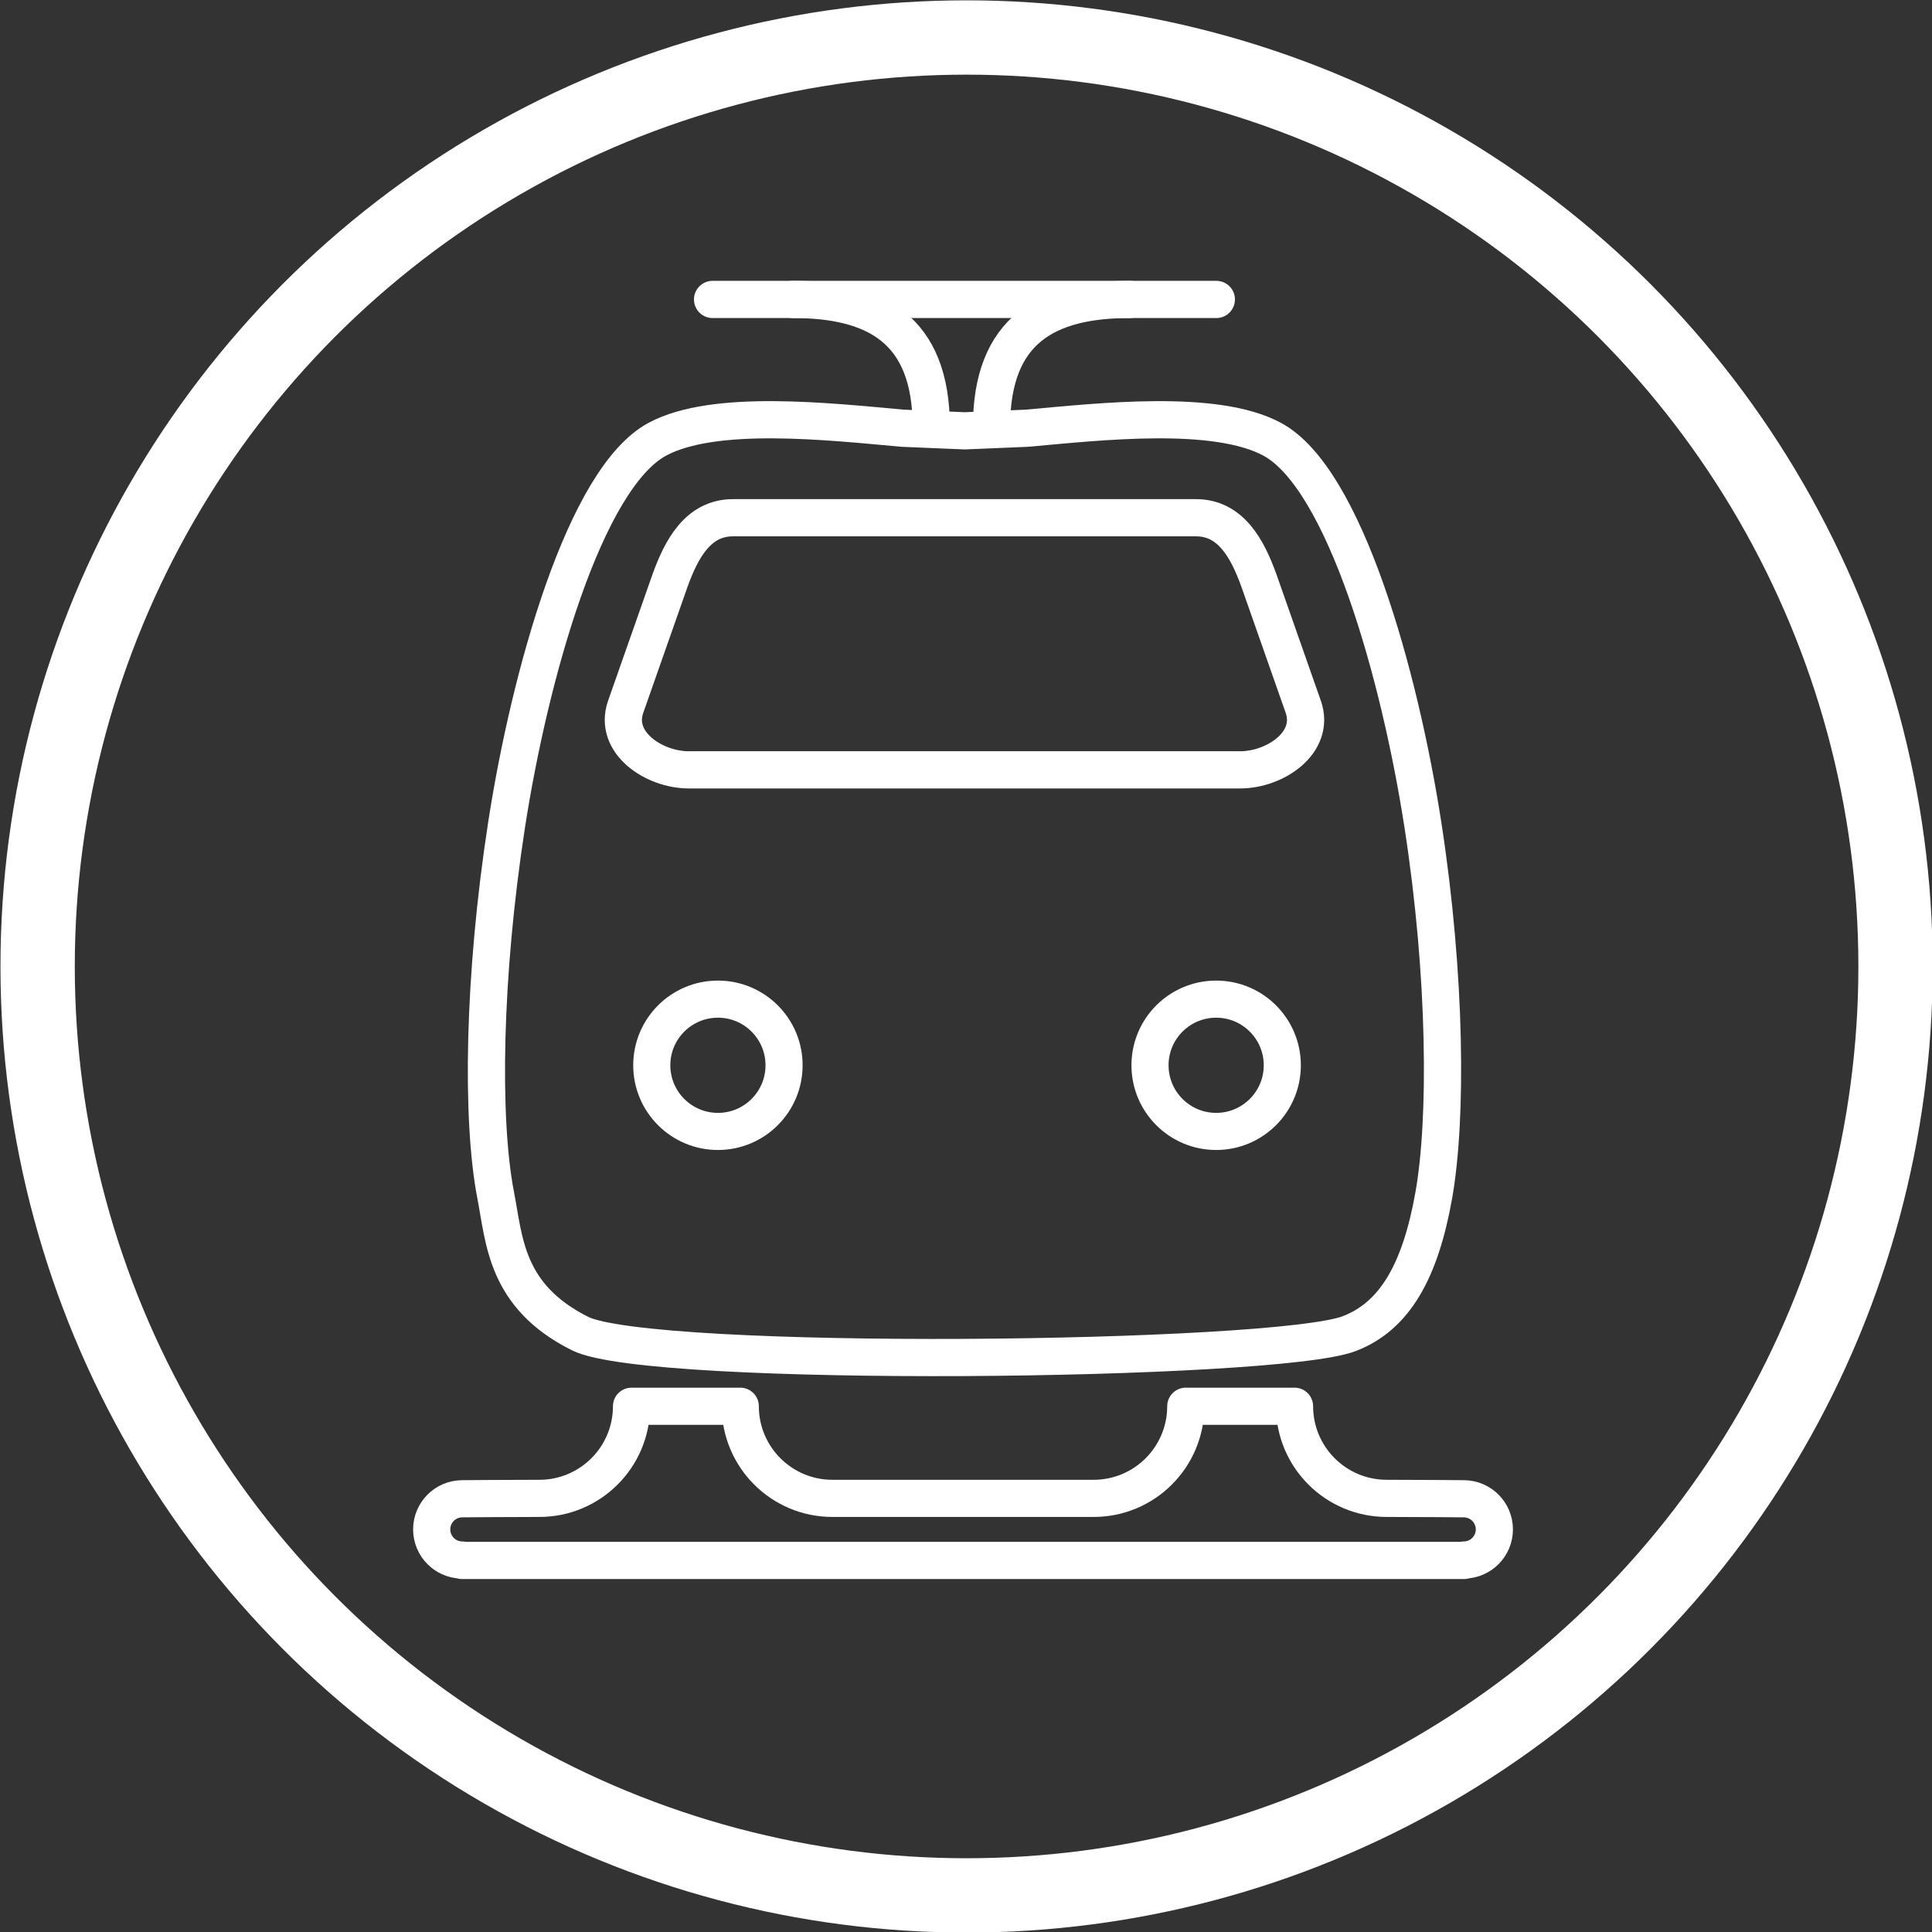 <?xml version="1.0" encoding="UTF-8" standalone="no"?>
<!DOCTYPE svg PUBLIC "-//W3C//DTD SVG 1.1//EN" "http://www.w3.org/Graphics/SVG/1.1/DTD/svg11.dtd">
<svg width="100%" height="100%" viewBox="0 0 104 104" version="1.1" xmlns="http://www.w3.org/2000/svg" xmlns:xlink="http://www.w3.org/1999/xlink" xml:space="preserve" xmlns:serif="http://www.serif.com/" style="fill-rule:evenodd;clip-rule:evenodd;stroke-linejoin:round;stroke-miterlimit:1.414;">
    <rect x="0" y="0" width="104" height="104" fill="#333333" stroke="none"/>
    <g transform="matrix(1,0,0,1,-598,-638)">
        <g transform="matrix(1,0,0,1,-100,0)">
            <g transform="matrix(2.273,1.68081e-31,2.80135e-32,2.273,484.545,489.773)">
                <circle cx="116.8" cy="88.1" r="22" style="fill:none;stroke:white;stroke-width:1.76px;"/>
            </g>
            <g transform="matrix(0.596,0,0,0.596,298.157,330.193)">
                <path d="M763.632,555.131C770.275,554.534 780.624,553.358 785.774,556.124C792.333,559.647 797.313,577.458 799.404,591.03C801.495,604.602 801.598,617.519 800.376,624.408C799.154,631.297 796.832,635.332 792.753,636.903C786.092,639.468 729.657,640.092 723.272,636.903C716.52,633.531 716.436,628.462 715.648,624.408C714.314,617.54 714.529,604.602 716.62,591.03C718.711,577.458 723.692,559.647 730.25,556.124C735.4,553.358 745.749,554.534 752.392,555.131C754.579,555.214 756.541,555.315 758.012,555.367C759.483,555.315 761.446,555.214 763.632,555.131Z" style="fill:none;stroke:white;stroke-width:3.36px;stroke-linecap:round;stroke-miterlimit:1.5;"/>
            </g>
            <g transform="matrix(0.596,0,0,0.596,299.028,330.193)">
                <path d="M781.435,585.986L731.618,585.986C728.476,585.986 724.797,583.526 725.925,580.294L729.925,568.909C730.961,566.016 732.476,563.216 735.618,563.216L777.435,563.216C780.577,563.216 782.091,566.016 783.127,568.909L787.127,580.294C788.256,583.526 784.577,585.986 781.435,585.986Z" style="fill:none;stroke:white;stroke-width:3.36px;stroke-linecap:round;stroke-miterlimit:1.5;"/>
            </g>
            <g transform="matrix(0.716,0,0,0.716,212.72,256.256)">
                <circle cx="731.74" cy="613.252" r="4.973" style="fill:none;stroke:white;stroke-width:2.79px;stroke-linecap:round;stroke-miterlimit:1.5;"/>
            </g>
            <g transform="matrix(0.716,0,0,0.716,239.54,256.256)">
                <circle cx="731.74" cy="613.252" r="4.973" style="fill:none;stroke:white;stroke-width:2.79px;stroke-linecap:round;stroke-miterlimit:1.5;"/>
            </g>
            <g transform="matrix(0.83,0,0,0.83,191.665,215.699)">
                <path d="M640,610L640,609.973C638.916,609.959 638.04,609.074 638.04,607.987C638.04,606.899 638.916,606.014 640,606C640,606 642.918,605.974 645.026,605.974C648.323,605.974 651,603.297 651,600L658.053,600C658.053,603.297 660.73,605.974 664.026,605.974C667.323,605.974 677.677,605.974 680.974,605.974C684.27,605.974 686.947,603.297 686.947,600L694,600C694,603.297 696.677,605.974 699.974,605.974C702.082,605.974 705,606 705,606C706.084,606.014 706.96,606.899 706.96,607.987C706.96,609.074 706.084,609.959 705,609.973L705,610L640,610Z" style="fill:none;stroke:white;stroke-width:2.41px;stroke-linecap:round;stroke-miterlimit:1.5;"/>
            </g>
            <g transform="matrix(0.596,0,0,0.596,298.894,330.193)">
                <path d="M734,543.5L779.5,543.5" style="fill:none;stroke:white;stroke-width:3.36px;stroke-linecap:round;stroke-miterlimit:1.5;"/>
            </g>
            <g transform="matrix(0.596,0,0,0.596,299.043,330.193)">
                <path d="M741,543.5C748.462,543.5 753.5,546.202 753.5,555" style="fill:none;stroke:white;stroke-width:3.36px;stroke-linecap:round;stroke-miterlimit:1.5;"/>
            </g>
            <g transform="matrix(-0.596,0,0,0.596,1200.46,330.193)">
                <path d="M741,543.5C748.462,543.5 753.5,546.202 753.5,555" style="fill:none;stroke:white;stroke-width:3.36px;stroke-linecap:round;stroke-miterlimit:1.5;"/>
            </g>
        </g>
    </g>
</svg>
